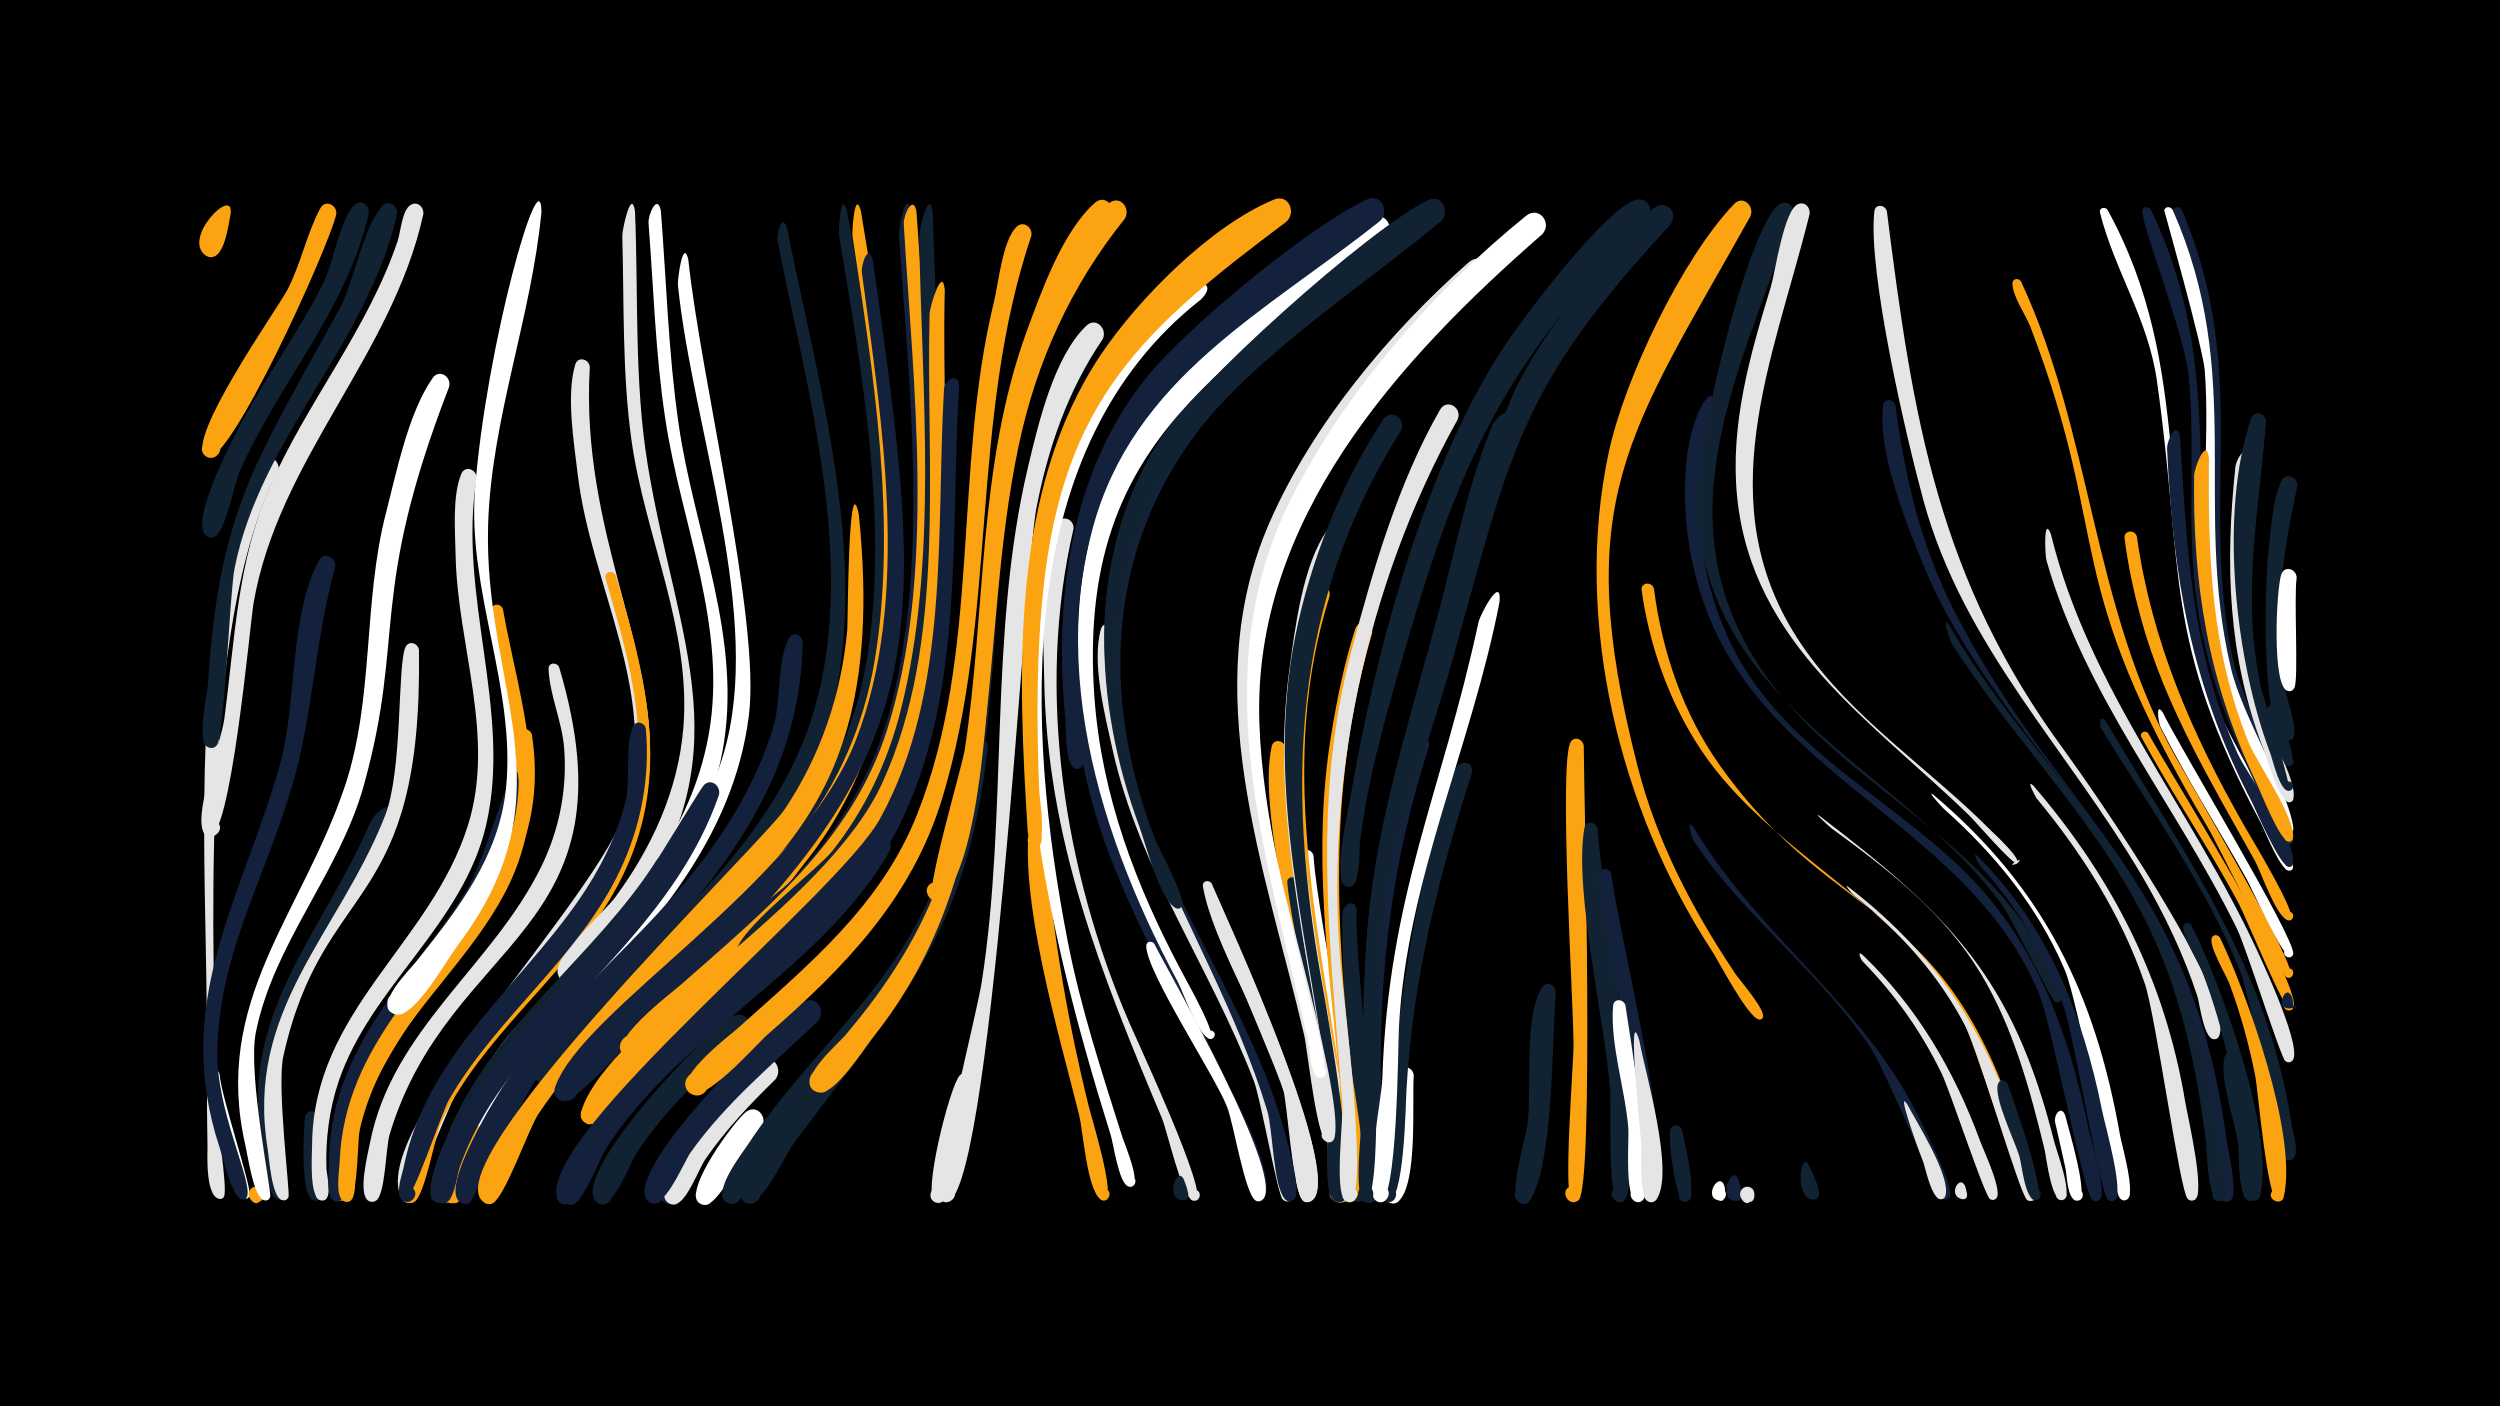 <svg width="1200" height="675" viewBox="-500 -500 1200 675" xmlns="http://www.w3.org/2000/svg"><path d="M-500-500h1200v675h-1200z" fill="#000"/><path d=""  fill="#e5e5e5" /><path d=""  fill="#14213d" /><path d=""  fill="#e5e5e5" /><path d=""  fill="#fca311" /><path d=""  fill="#14213d" /><path d=""  fill="#ffffff" /><path d=""  fill="#ffffff" /><path d=""  fill="#ffffff" /><path d=""  fill="#fca311" /><path d=""  fill="#fca311" /><path d=""  fill="#ffffff" /><path d=""  fill="#14213d" /><path d=""  fill="#14213d" /><path d=""  fill="#14213d" /><path d=""  fill="#e5e5e5" /><path d="M-394.6 15.7c0.8 10.7 15.5 54.2 14.4 58.1-1 3.5-6.3 0.7-4-2.1 2.7-3.2 6.2 3.2 2 3.7-4.2 0.5-5.8-9.9-6.8-12.6-5.6-14.9-10.2-30.6-11.8-46.5-0.4-4.1 5.3-4.5 6.2-0.6z"  fill="#ffffff" /><path d="M-389.3-397.4c-1 4.8-2.8 21.4-9.7 20.8-7.1-0.6-3.6-11.8 2.5-8.3 5.3 3 0.1 11-4.8 7.5-11.6-8.3 13.8-33.7 12-20z"  fill="#fca311" /><path d=""  fill="#e5e5e5" /><path d="M-373.8 72.5c1.7 8.9-11.6 2-4.9-1.8 7.7-4.4 4.6 12-1 5.1-3.1-3.9 2.1-8.7 5.4-4.6z"  fill="#fca311" /><path d="M-366.2-274.9c-39.9 76.7-30.6 235.2-30.2 304.8 0 5.6 5.9 41 3.9 44.5-1.9 3.3-6.1-1.9-2.4-3 3.1-1 3.6 4.5 0.3 4.1-6.9-1-5.8-21.8-5.8-25.1-0.5-27.1-0.1-34.9-0.4-67.8-0.6-68-6.2-158.1 13.2-228.1 14.1-50.9 22.1-31.5 21.4-29.4z"  fill="#e5e5e5" /><path d=""  fill="#14213d" /><path d="M-338.6-397.1c-3.5 15.6-51.5 121.5-62 116.4-5.6-2.7-0.8-11.2 4.4-8 5.2 3.3-0.4 11.3-5.3 7.5-9.7-7.7 34.4-70.3 39.3-79.4 6.6-12.5 9.4-27.3 16-39.5 2.4-4.4 8.2-1.4 7.6 3z"  fill="#fca311" /><path d="M-346.3 37.3c-0.8 6.6 3.4 34.7-0.4 38.2-3.5 3.2-7.4-3.6-2.9-5 4.5-1.4 5.2 6.4 0.5 5.8-7.2-0.9-5-34.1-4.6-39.6 0.4-4.9 7.2-4 7.4 0.6z"  fill="#112233" /><path d="M-339.1-228c-9.7 34.9-10.6 71.5-21 106.3-12.8 43.3-34.4 79.1-35.6 125.2-0.8 29 16.6 62.4 14.4 70.6-1.1 4-6.9-0.3-3.4-2.4 3.6-2.2 4.8 5 0.8 4.1-4.7-1-9.1-20.2-10.6-24.7-23.4-70.5 10.8-119.8 28.9-184.2 8.3-29.5 4.3-71 18.7-97.9 2.4-4.5 8.3-1.5 7.8 3z"  fill="#14213d" /><path d="M-332.6 47.4c-0.8 5.4 1.5 25.4-2.4 28.4-4 3.1-7.6-4.5-2.7-5.7 5-1.1 5 7.3 0.1 6.3-12.3-2.6 4.7-52.4 5-29z"  fill="#fca311" /><path d=""  fill="#112233" /><path d="M-323-397.6c-10.5 46.4-43.2 81.3-62 124-2.6 5.8-6.7 29.2-12.2 31.3-6 2.3-7.6-8.2-1.2-7.8 6.4 0.4 3.5 10.6-2.2 7.6-10.2-5.5 15-52.2 19.2-59.5 11.7-20.9 25.7-40.5 36.5-61.9 5-10 7.7-29.7 14.8-37.5 3.1-3.4 7.6-0.1 7.1 3.8z"  fill="#112233" /><path d="M-311.8-107.4c-15 43.6-52.1 76.3-57.3 123.7-1.1 9.8 8.9 53.8 4.9 58.5-2.7 3.1-6.8-2.3-3.1-4 4.4-2 4.8 6.4 0.3 4.8-4.7-1.6-6.1-19.2-7-23.5-12.2-65.4 28-102.2 51.9-157.7 2.3-5.3 13-12.1 10.3-1.8z"  fill="#112233" /><path d="M-309.4-397.3c-14.1 62.3-65.6 107.4-78 170.1-2.4 12.3-4.9 81.1-8.6 85-4.1 4.3-9.6-3.8-4.1-6.1 6.5-2.6 6.5 9.5 0 7-5.9-2.4-0.3-25.8 0-31.1 5.3-84.4 23.9-107.4 63-179.3 7.2-13.3 11.2-39 20.6-49.4 3.1-3.4 7.6-0.1 7.1 3.8z"  fill="#112233" /><path d="M-298.9-188.1c1.9 127.3-45.9 108.7-65.1 195.1-3.2 14.3 3.3 65.7 2.5 67.5-1.9 4.5-8-1.4-3.5-3.5 4.5-2 4.8 6.5 0.2 5-4.8-1.7-6-19.9-6.7-24.4-11-66.8 33.6-102.8 56.2-159.7 8.8-22 5.9-73.2 10-81.4 1.7-3.3 5.9-1.7 6.4 1.4z"  fill="#e5e5e5" /><path d="M-296.8-397.2c-14.9 67.9-69.7 117.8-81.5 186.8-1.8 10.7-11 115.2-21.6 111.8-6.3-2-0.8-11.5 4.1-7 4.9 4.4-4.1 10.8-6.7 4.7-4.2-10.1 8.6-42.4 10.2-54.2 5-37.8 6.2-75.2 21.6-110.7 17.8-41 47.2-75.9 61.6-118.6 1.4-4.3 2.1-14.5 6-17.1 3.3-2.3 6.7 0.9 6.3 4.3z"  fill="#e5e5e5" /><path d="M-284.4-314.4c-39.1 101.3-20.7 118.5-41 191.5-11.7 42-43.2 75.5-51.8 118.5-4 20 7.7 76.5 6.9 78.9-1.5 4.3-7.5-0.9-3.5-3 4.1-2.1 4.9 5.8 0.5 4.6-5-1.4-7.8-21.6-8.9-26.3-16-69.3 26.9-110.8 47.6-172 14.3-42.4 8.7-88.4 19.9-131.7 5.1-19.7 10.7-48 22.4-64.7 3.2-4.5 9.1-0.5 7.9 4.2z"  fill="#ffffff" /><path d="M-278.2 74.2c-4.2 10-12.9-5.6-3.6-4.9 10.6 0.7-3.3 15-4.4 4.4-0.6-5.9 7.3-8.5 8.6-2.1z"  fill="#fca311" /><path d="M-271.2-270.4c-9.3 55.9 17.1 111.6 4.6 166.2-11.1 48.2-55.4 77.5-70.9 123.4-4.5 13.5-6.3 27.7-5.8 41.9 0.1 2.7 3.7 16.8-3 15-3.4-0.9-2.6-6.1 0.9-6 4.1 0.2 3.5 6.7-0.5 6.1-5.9-0.9-4.3-22-4.3-26.5 0.4-64.6 56.9-96.5 74.8-153.5 13.4-42.6-5-86.3-5.9-129.4-0.2-11.5-1.7-28.5 2.7-39.3 1.8-4.4 7.5-2.2 7.4 2.1z"  fill="#e5e5e5" /><path d="M-263.9 31.5c-4.7 7.5-14.6 43.1-20.5 45.5-5.9 2.4-7.6-8.1-1.3-7.7 6.4 0.4 3.5 10.6-2.1 7.5-8.5-4.5 10.9-46 16-51.3 4.3-4.4 10 1 7.9 6z"  fill="#fca311" /><path d="M-258.6-207.6c8.4 46.5 24.8 89 1.9 134.3-19.8 39.1-58.1 66.5-70 110.1-1.9 6.8-1 35.7-5.4 39-4.2 3.1-7.7-4.8-2.6-5.9 5.1-1 5 7.6-0.1 6.4-6.2-1.5-2.6-23-2.1-27.7 6.3-59.4 59.4-90.2 79.3-142.9 17.1-45.2-11.6-96.4-6.5-113.5 0.9-3 4.7-2.3 5.5 0.2z"  fill="#fca311" /><path d="M-251-125.8c-0.5 58.4-48.4 89.5-72.2 137.7-7.3 14.7-11.3 30.7-12 47-0.1 3 3 19.8-4 17.7-4.1-1.3-1.7-7.7 2.3-6 4 1.7 0.9 7.8-2.9 5.7-3.9-2.2-2.3-13.1-2.3-16.8-0.3-56.1 38.2-87.8 65.8-131.8 10.5-16.7 23.9-73.2 25.3-53.5z"  fill="#14213d" /><path d="M-244.7-147.4c10.7 70.2-40.9 103.6-70.9 158.8-7.8 14.4-12.7 30.1-14.2 46.4-0.3 3.4 2.4 21.4-4.8 18.9-4.2-1.5-1.5-8 2.5-6 4 1.9 0.6 8.1-3.1 5.7-4.1-2.5-1.9-14.3-1.8-18.4 2.2-56.9 44.7-88 71.4-133.6 7.1-12.2 12.3-25.4 14.5-39.4 1.5-9.5-2.6-24.7 0.5-33.1 1.2-3.1 5.1-2.1 5.9 0.7z"  fill="#fca311" /><path d="M-240.1-398.3c-4.8 50.6-24 99.1-25.6 150-2.4 78.7 40.6 128.5-14.2 201.5-5.7 7.6-18.6 30.9-27.6 33.6-6.9 2-9.4-9-2.4-10.3 8.2-1.5 7.7 12.4-0.4 10.3-11.7-3.1 7.6-22 10.2-25.4 19.9-24.9 39.7-50.3 43-83.2 4.8-48.1-18.6-94.3-14.9-143.1 5.3-69.1 31.5-161.2 31.9-133.4z"  fill="#ffffff" /><path d="M-231.6-179.7c38.1 128.3-52.7 128.8-81.4 224.3-1.8 5.9-2 28.9-6.5 31.7-4.7 2.9-7.8-5.8-2.3-6.5 5.5-0.7 4.6 8.5-0.7 6.9-6.4-2.1-0.8-23.3 0.1-28.2 10.7-54.5 58.9-84.9 82.2-132.5 8.7-17.8 12.5-37.2 11-56.9-1-12.7-7-25.6-7.5-38-0.1-3.2 4-3.4 5.1-0.8z"  fill="#e5e5e5" /><path d=""  fill="#14213d" /><path d="M-216.9-323.8c-4.7 79.8 33.9 137.5 28.4 196.6-5.9 62.9-57.8 98.1-90.2 147.1-4.5 6.9-23.8 57.7-25.8 57.3-5.9-1.1-1.9-10.3 2.9-6.8 4.9 3.5-2.6 10.2-5.5 5-18.1-32.3 96-145.3 107.9-188.1 15.4-55.1-17.1-105.8-23.5-159.6-1.8-15.3-5.6-37.9-1.2-52.7 1.3-4.2 6.7-2.7 7 1.2z"  fill="#e5e5e5" /><path d="M-209.3 51.6c-3.1 4.8-11.3 28.8-18.2 25.6-5.5-2.5-1.1-11 4.1-7.9 5.2 3.1-0.1 11.1-5 7.4-13.6-10.2 29.3-48.4 19.1-25.1z"  fill="#14213d" /><path d="M-204.4-223.7c16.5 55.5 28.6 104.9-4.1 157.4-23.2 37.3-60.3 64.5-79.5 104.5-3.2 6.7-8.1 36.3-13.3 38.8-5.4 2.6-7.8-7.1-1.8-7.2 6-0.1 4.1 9.7-1.4 7.2-6.8-3 2.2-26.6 3.8-31.6 18.8-56.9 75-89.1 98-143.6 18-42.7 5.4-81.9-6.6-124.1-0.9-3.3 3.6-4.4 4.9-1.4z"  fill="#fca311" /><path d="M-195.2-398.6c1.7 40.7-0.5 82 6.2 122.3 14.2 85.8 47.7 139.7-11.6 219.2-4.5 6.1-19 29.6-27.1 28.5-8.8-1.2-3.6-15 3.8-10.2 8.7 5.6-6 16.1-8.4 6-2-8.3 22.5-29.5 27.6-36.5 17.6-23.9 30.2-51.3 32.7-81.2 3.9-47.5-18.4-92-24.9-138.2-4.5-32.5-3.5-65.3-4.4-98-0.1-2.8 4.3-23.5 6.1-11.9z"  fill="#e5e5e5" /><path d="M-190-150.2c2.1 23.3-2.3 46.6-12.3 67.8-19.9 42.2-59.1 70.2-82.2 110.3-3.8 6.6-18 50.8-21.8 48.5-4.5-2.5-0.1-9.4 4.1-6.3 4.2 3-0.9 9.3-4.8 5.9-3.4-3.1-0.1-11.8 0.7-15.5 10.7-53.7 54.6-85.8 84.2-128.6 9.9-14.3 18-30.1 22.3-47.1 2.6-10.4-0.4-27.2 3.7-36.1 1.5-3.2 5.6-1.9 6.1 1.1z"  fill="#14213d" /><path d="M-182.8-398.9c2.7 34 3.6 68.4 8.5 102.2 7.5 52.5 31.1 103.4 21.1 157.3-10.6 57.3-51.8 96.2-88.8 137.8-4 4.5-16 25.5-23.1 19.6-4.7-3.9 0.3-11.5 5.7-8.7 5.4 2.8 2.2 11.3-3.7 9.8-13-3.4 17.2-33 20.9-37.2 35-38.4 72.9-76 82.4-129.4 9.2-51.8-13.4-101.2-20.9-151.7-4.7-31-5.6-62.5-8-93.7-0.3-4 4.2-14.4 5.9-6z"  fill="#ffffff" /><path d="M-175.3-83.4c-24.6 42.3-65.2 71.7-91.3 112.7-4.1 6.5-20.7 50.2-24.9 47.4-3.9-2.6-0.7-8.7 3.6-7.1 5.1 1.9 1.6 9.7-3.3 7.3-6.9-3.5 3.9-27.1 6-32.2 20.9-52.2 70.4-84.9 100.1-131.4 3.8-6 13.3-4.4 9.8 3.3z"  fill="#112233" /><path d="M-169.6-375.3c6.1 57.7 34.7 173.2 29.1 218.4-7.4 60-47.6 103.4-87.3 145.5-6.4 6.8-38.9 54-44.7 52.6-8.8-2 0.1-14.9 5.1-7.4 5.8 8.8-13.3 9.7-8.3 0.4 33.8-63.3 101.7-100.9 123-172.3 19.5-65.5-14.8-156.2-21.9-225-0.3-2.6 2.5-23.2 5-12.2z"  fill="#ffffff" /><path d="M-161.6 53.9c-3.3 4.5-12.2 27.2-19.1 23.5-5.6-2.9-0.5-11.5 4.7-8 5.2 3.5-0.8 11.5-5.6 7.4-13-11 31.4-45.6 20-22.9z"  fill="#112233" /><path d="M-154.9-118.4c-19.9 57.2-68.6 91.7-103.1 138.9-9 12.3-16.5 25.8-21.5 40.2-1.2 3.4-2.9 21-10.1 16.2-5.3-3.5 2.3-10.8 5.7-5.4 2.8 4.6-4.7 8.7-7 3.8-12.6-26.9 65.2-107.9 81.6-126.3 12.3-13.8 45.1-70.4 47.3-72.3 3.7-3.3 8.1 0.8 7.1 4.9z"  fill="#14213d" /><path d=""  fill="#112233" /><path d="M-141.6-2.6c-19.5 16.9-38.8 34.6-53 56.3-2.9 4.4-12.1 30-19.1 23.2-3.8-3.7 1.1-9.9 5.5-7.1 5.2 3.3-0.4 11.2-5.2 7.4-15-11.8 53.2-83.2 65.2-89.4 6.4-3.3 10.9 4.9 6.6 9.6z"  fill="#112233" /><path d="M-134.4 41.4c-5.3 6.3-19.6 35.7-26.5 36.8-7.3 1.2-6.6-11.1 0.6-9 7.1 2 1.3 12.8-4.3 8-7.2-6.1 17-39.1 22.7-43.5 5.3-4 10.6 2.7 7.5 7.7z"  fill="#ffffff" /><path d="M-127.8 18.1c-12.2 11.9-24 24.3-33.6 38.3-3.3 4.8-8.9 20.7-14.5 21.6-7.3 1.2-6.6-11 0.4-9 7.1 2 1.4 12.8-4.2 8-10.6-9 35.9-62.4 44.9-67.9 6-3.6 10.8 4.1 7 9z"  fill="#e5e5e5" /><path d="M-122.2-390.5c15 76.2 42.7 166.6 18.3 243.2-18.8 59-67 99.6-109 142.2-4.8 4.8-22.2 30.3-29.1 24-4.7-4.2 0.8-11.8 6.2-8.6 5.4 3.1 1.7 11.7-4.2 9.8-13-4 19.5-33.6 23.7-38 41.6-42.1 89.9-82.5 107.2-141.6 20.7-71.1-3.8-154.1-17.6-224.6-0.7-3.3 2-14.2 4.5-6.4z"  fill="#112233" /><path d="M-114.7-191.8c-1.7 91.1-71.3 141.3-124.5 205-8.7 10.5-33.7 62.6-35.1 63.7-5.1 4.1-9.9-5.7-3.6-7.2 7.4-1.8 5.6 11.4-1 7.5-10.9-6.2 17.8-52.2 22.6-59.2 27-38.9 65.8-67.9 94.2-105.8 14.5-19.4 26.6-40.7 33.5-63.9 3.5-11.6 1.6-32.3 7.4-42.1 2-3.4 6.3-1.4 6.5 2z"  fill="#14213d" /><path d="M-107.4-9.8c-21.2 20.2-44.2 39.1-61.2 63.1-3.2 4.5-13.5 30.2-20.4 23.1-3.7-3.9 1.4-10 5.9-7.1 5.2 3.5-0.7 11.4-5.6 7.4-15.2-12.7 63.3-89.5 74.5-95.8 6.2-3.5 10.8 4.5 6.8 9.3z"  fill="#14213d" /><path d="M-93.5-399c17.6 99.5 45.1 224.2-22.6 310.9-5 6.4-22.1 32.3-31 30.6-10.4-2-0.5-17.6 5.7-8.9 6.2 8.6-11.7 13.1-10.2 2.5 1.5-10.9 25.8-29 32.8-38.2 18.8-24.8 30.6-53.4 35.3-84.1 9.9-65.1-2.9-136-13.7-200.3-0.4-2.2 0.6-22.8 3.7-12.5z"  fill="#112233" /><path d="M-86.8-398.9c16.4 100.3 42 227.8-27.5 313.9-5 6.2-21.9 30.9-30.5 29.2-10.5-2.1-0.4-17.7 5.8-8.9 6.2 8.7-11.9 13.1-10.4 2.5 1.5-10.4 25.5-28 32.5-36.9 19.2-24.5 31.5-52.8 36.7-83.5 11.1-65.9-0.6-138.4-10.6-203.9-0.3-2.3 1-22.9 4-12.4z"  fill="#fca311" /><path d="M-87.8-253.3c18.1 174.9-77 175.4-153.7 287.9-4.8 7.1-16.4 41.2-22.4 43.1-6.4 2.1-7.4-9-0.8-8.2 6.7 0.8 3 11.3-2.7 7.8-27.6-17.1 133.3-172.6 144.1-188.9 17.3-25.9 27.2-55.3 30-86.2 0.3-3.4 0.4-79.3 5.5-55.5z"  fill="#fca311" /><path d="M-81.1-375.4c25.5 180 33.2 235.8-100.2 358-7 6.4-42.3 48.7-49.2 45.8-9.2-3.8 2.9-16.2 6.9-7.1 4.1 9.1-13.2 9.8-9.9 0.4 13.2-37.5 116.9-96.6 144.1-165.9 27-69 12.5-153.6 3.1-225-0.5-3.6 3.1-14.3 5.2-6.2z"  fill="#14213d" /><path d="M-73-91.3c-28.9 49.5-81.2 77.6-118.5 119.6-9.4 10.6-17.9 22.1-24.5 34.7-1.8 3.4-6.2 20.2-12.9 14-4.4-4.1 2.5-10.8 6.4-6.2 4.6 5.4-5.7 11-7.6 4.2-7-24.4 70.5-93.4 87.8-108.1 23.9-20.3 40-43.6 61.5-64.5 4.4-4.3 10.1 1.3 7.8 6.3z"  fill="#14213d" /><path d="M-62.9-399c8.9 112 29.5 250.9-57.3 337.9-6.5 6.5-28 33.1-37.3 30.7-10.6-2.8 0.7-18.2 6.5-8.9 5.8 9.3-13 12.7-10.8 2 2.5-12.2 32.9-31 41.9-40.4 23.1-24.1 39.9-52.3 48-84.9 17.7-70.8 8.3-152.2 3.4-224.3-0.2-2.6 3.3-23.4 5.6-12.1z"  fill="#14213d" /><path d="M-60.1-398.5c5.5 83.7 19.9 203.4-16.9 280.7-21.8 45.8-63 76.2-99.7 109.4-4.5 4.1-17.7 22.1-24.3 14.6-4.4-5 2.2-12.3 7.6-8.4 5.4 3.9 0.5 12.5-5.6 9.9-12.9-5.6 21.8-31.4 26-35.2 40.1-35.4 81.8-69 98.7-121.8 23.9-74.8 12.6-166 8.1-243.3-0.2-4.1 4.5-14.4 6.1-5.9z"  fill="#fca311" /><path d="M-52.3-398.5c2.7 104.8 20.7 251.9-56.8 333.6-5.7 6-24.5 29.7-33 27.5-10.6-2.8 0.7-18.2 6.5-8.8 5 8-9.7 13.2-10.9 3.8-1.2-9.9 38.6-39.9 45.9-49 15.8-19.9 26.7-42.9 32.9-67.5 18.3-72 10.1-154.2 8.9-227.8 0-2.9 4.8-23.6 6.5-11.8z"  fill="#112233" /><path d="M-46.5-360.9c-2 79.6 10.1 173.2-24.6 247.4-21.1 45.1-61.2 74.6-97.6 106.7-7.1 6.3-42.7 48.9-49.1 46.4-9.1-3.5 2.3-16 6.6-7.2 4.2 8.8-12.7 10-9.7 0.7 13.1-41.2 117-97.3 144.4-157.3 31.2-68.2 20.8-152.3 22.7-225.2 0.1-3.2 6.1-23.6 7.3-11.5z"  fill="#fca311" /><path d="M-39.6-314.8c-4.6 72.4 3.8 154.1-33.3 219.6-27.7 48.8-77.8 77.1-115.5 117-6.3 6.6-38.9 57.2-41.8 56-6.5-2.9 0.5-12.3 5.2-7 4.7 5.3-5.7 11-7.6 4.2-8.9-30.7 135-145.6 155-182 33.9-61.6 26.8-138.1 30.7-205.9 0.3-5.2 6.9-8.5 7.3-1.9z"  fill="#14213d" /><path d="M-32.4 20c-1.8 7.4-11.4 58.9-18.1 57.3-5.2-1.3-2.7-9.4 2.3-7.6 5 1.8 1.7 9.6-3.1 7.3-6-3 7.1-55.4 11.9-60.7 3-3.4 7.6-0.2 7 3.7z"  fill="#e5e5e5" /><path d="M-25.8-141.5c-10.5 91.2-41.2 120.4-93.2 190.3-3.8 5.1-16.2 32.3-23 28.6-6.5-3.5 1.5-12.9 6-6.9 4.4 5.9-6.8 11-8.3 3.8-3-14.2 65.9-91.4 76.5-108.6 14-22.7 23.1-47.7 28.8-73.7 1.4-6.6 1.9-34.3 7.7-37.3 2.9-1.5 5.5 1 5.5 3.8z"  fill="#112233" /><path d=""  fill="#14213d" /><path d="M-12-285.3c-14.6 72-6 148.5-32.8 218-19.9 51.8-63.1 83.5-92.1 129-2.6 4.1-7.1 19.4-14.1 15.6-4.8-2.6-1.7-10.1 3.5-8.6 6.1 1.8 2.8 11.2-3.1 8.8-8.9-3.7 6.6-23.7 9.6-28.1 28.2-43.1 69.5-74.1 89-123.1 25.8-64.9 19.4-137 30.7-204.8 0.8-5 10-18.1 9.3-6.8z"  fill="#112233" /><path d="M-5-386.7c-29.7 88.1-16 182.3-42.8 270.1-14.7 48.1-46.8 80.9-83.8 113.2-5.7 5-31.3 34.7-38 27.4-4.5-4.8 2-12.2 7.4-8.5 5.4 3.8 0.7 12.4-5.4 9.9-12.7-5.3 17.6-28.2 21.7-31.8 34.2-30.7 68.9-59 86.2-102.9 30.6-77.2 17.2-165.7 36.8-245.8 2.2-9 4.1-29.4 10.8-36 3.4-3.3 8 0.4 7.1 4.4z"  fill="#fca311" /><path d="M0.9-107.2c2.9 46.6 10.4 92.2 21.5 137.5 1.3 5.4 13.6 44.9 7.9 45.9-4.3 0.7-4-6.5 0.3-5.4 4.2 1.1 0.9 7.6-2.5 4.8-6.5-5.5-8.1-32.2-10.2-40.7-9.1-37-29.8-105.5-23.3-142.5 0.7-3.9 5.7-3.1 6.3 0.4z"  fill="#fca311" /><path d=""  fill="#e5e5e5" /><path d="M15.3-246.2c-18.2 77.9-4.5 164.8 26.9 237.4 3.5 8.2 38.8 83.6 31.7 85.1-4.1 0.9-4.1-6.1 0-5.2 3.5 0.8 2 6.3-1.4 5.1-5.3-1.8-12.2-33.4-14.8-39.5-29.4-70-55.2-133.7-56.5-211.1-0.3-21-3-54.8 6.5-74.4 2.2-4.5 8-1.8 7.6 2.6z"  fill="#e5e5e5" /><path d="M21.7-197.9c-4.6 82.3 32.8 144.8 66.8 216.2 4.7 9.9 24.2 45.4 18.4 56.4-2.2 4.1-8.1-0.8-4.4-3.7 3.7-2.8 7 4.2 2.5 5.2-2.4 0.5-17.7-50.2-20.7-56.7-24.3-53.1-55.6-100.2-65.6-159-2.9-16.9-8.7-42.7-3.9-59.5 1.2-4.2 6.6-2.7 6.9 1.1z"  fill="#14213d" /><path d="M29.3-337.2c-16.7 24.4-26.4 52.7-31.9 81.5-5.5 29-21.8 337.6-43.7 332.7-6-1.4-1.7-10.6 3.2-6.9 4.9 3.8-3 10.4-5.8 4.9-3.2-6 17.9-89.1 20.1-103.4 12.8-82 3.1-167.3 22.4-248.1 4.8-20 12.3-52.4 27.9-67.2 4.5-4.3 10.2 1.5 7.8 6.5z"  fill="#e5e5e5" /><path d="M35.3-196.9c-4 77.6 38 138 67.5 206.1 3 6.8 26.4 63.4 16.3 67.2-4.7 1.8-5.9-6.4-0.9-6.1 5.8 0.4 1.5 9.6-2.6 5.3-2.4-2.6-10.4-47.8-13.7-56.6-20.6-54.1-55.1-101.6-67.8-158.9-3.6-16.3-10.2-41.6-5.7-58 1.1-4.1 6.5-2.8 6.9 1z"  fill="#e5e5e5" /><path d="M39.9-395c-25.7 31.9-42.3 68.4-50.8 108.3-20.8 97.8-3.3 200.7-69.6 284-4.8 6-18.4 28-26.3 27.1-7.4-0.9-5.4-12.6 2-10.8 7.3 1.7 4 13.1-3.1 10.5-11.9-4.2 10.3-23.2 13.4-26.9 20.2-23.7 36.9-49.4 47-79.1 26.7-79 12.5-165.5 38.7-244.8 7.7-23.4 21.1-60 41.2-75.8 5.2-4.1 10.5 2.5 7.5 7.5z"  fill="#fca311" /><path d=""  fill="#e5e5e5" /><path d="M54.1-46.9c5.7 11.7 66.1 116.2 51.2 123.2-4.2 2-5.9-5.6-1.3-5.6 4.7 0 3 7.6-1.2 5.6-5.1-2.3-10.9-37.9-13.7-44.9-6.4-15.8-39.1-65.2-38.9-77.4 0-2.3 2.8-2.5 3.9-0.9z"  fill="#ffffff" /><path d=""  fill="#ffffff" /><path d="M68.3 66.3c0.6 1.8 4.6 10.4-0.8 9.8-3.5-0.4-2.7-5.9 0.9-5.2 3 0.6 2.5 5.2-0.6 5.2-8.9 0-2.8-17.3 0.5-9.8z"  fill="#112233" /><path d="M76.5-356.3c-90.8 71.1-84 205.5-64 308.1 6.2 32 16.4 62.9 26.2 93.9 0.9 3 10.3 24.6 3.5 23.9-3.5-0.4-2.6-5.9 0.8-5.1 3.5 0.8 2 6.2-1.4 5-4.6-1.5-7.1-20.4-8.5-24.8-31.9-102-59.7-222.7-23-327.7 10.5-30.1 28.4-56.3 52.4-77.2 6.6-5.8 24-6.4 14 3.9z"  fill="#ffffff" /><path d="M81.6-75.9c5.9 13.9 67.3 146.3 46.9 152.8-5 1.6-5.8-7.1-0.6-6.5 5.2 0.7 2.3 8.9-2.1 6.1-5.5-3.4-7.7-47-10.2-55.5-8.5-29.3-33.8-69.1-38.2-95.6-0.4-2.7 3-3.3 4.2-1.3z"  fill="#e5e5e5" /><path d="M88.4-59.9c5.5 12.4 59 130.6 40.1 136.7-5 1.6-5.8-7.1-0.6-6.5 5.2 0.6 2.3 8.9-2.2 6.1-5.3-3.3-6.3-40.7-8.3-48.5-4.1-15.8-33.7-79.4-33.2-87 0.2-2.4 3.1-2.5 4.2-0.8z"  fill="#e5e5e5" /><path d="M33.3-395.7c-42.6 58.7-51.5 126.7-56.9 197.1-2.2 28.4-4.7 107.6-23.6 129.5-4.7 5.5-11.9-4.2-5.3-7.2 7.7-3.5 8.4 11.2 0.4 8.5-4.8-1.6 13.7-63.1 15.2-72.5 10.2-66.9 6.2-136.1 29.7-200.6 6.9-18.8 17.3-48.2 32.8-61.8 4.8-4.2 10.4 1.9 7.7 7z"  fill="#fca311" /><path d=""  fill="#112233" /><path d="M110.6-329.4c-72.7 58.9-89.4 143.1-57.1 229.8 18.7 50.2 51.2 94.9 64.3 147.3 1 4.2 8.6 28.7 1.5 28.9-5 0.2-3.5-8 1.1-6.1 4.6 2-0.2 8.8-3.6 5.1-5.8-6.4-5.7-33.4-8.6-42.7-28.4-92.8-98.2-168.8-72.5-272.4 7.5-30 23.2-56.7 44.8-78.7 25.6-26.1 41-22.6 30.1-11.2z"  fill="#14213d" /><path d="M117-141.1c0.4 42.9 37.4 191.9 28.2 215.8-2 5.3-9.9 0.1-5.8-3.9 4.8-4.6 9.1 6.1 2.5 6.1-4.2 0-6.4-55.6-7.6-63.3-6.3-37.6-31.5-121-23.9-155.3 0.9-4 6.1-3 6.6 0.6z"  fill="#fca311" /><path d="M123.4-76.5c2.4 15.5 35 149.7 19.4 153.3-5.5 1.3-5.6-8.1 0-7 5.5 1.2 1.7 9.7-2.9 6.4-5-3.8-1.9-36.7-2.8-44.1-1.6-13.4-20.8-107.1-19.1-109.7 1.5-2.4 4.7-1.3 5.4 1.1z"  fill="#112233" /><path d="M130.5-89.2c2 33.2 27.2 139.8 17.5 163.7-2.1 5.3-10-0.1-5.8-4 4.9-4.6 9.1 6.3 2.4 6.3-5.6 0-4.1-43.6-4.8-50.3-3.6-32.4-20.9-85.5-15.7-116 0.7-3.9 5.7-3.1 6.4 0.3z"  fill="#ffffff" /><path d="M138.2-213.8c-24.7 78.2-6 155.1 5.5 233.6 1.5 10.5 10.2 46.9 2.6 55.7-3.7 4.3-9.4-3.2-4.2-5.6 5.2-2.4 7.2 6.8 1.5 6.9-4.5 0-5.4-53.3-6.5-60.8-8.6-59.4-22.9-117.8-17.3-178.3 1.5-16.1 2.3-40.6 10.6-54.9 2.6-4.5 8.6-1.2 7.8 3.4z"  fill="#fca311" /><path d="M145.1-241.3c-34.7 81.9-18.7 163.9-4.2 248.2 2.2 12.6 14.2 58.1 4.9 69.1-3.7 4.3-9.4-3.2-4.2-5.5 5.2-2.4 7.2 6.8 1.5 6.8-4.5 0-5.5-53.3-6.6-60.8-9.6-64.9-26.7-129-17.6-195.1 2.7-19.8 6.4-50.5 18.3-67.1 3.3-4.5 9.2-0.4 7.9 4.4z"  fill="#e5e5e5" /><path d="M151.2-62.9c-1.1 29.2 12.9 116.8 3.6 137.6-2.4 5.4-10.3-0.5-5.8-4.3 5.2-4.5 9.2 6.8 2.2 6.5-3-0.1-7.2-123.9-7-137.7 0.1-5.1 6.4-8.6 7-2.1z"  fill="#112233" /><path d="M158.6-195.9c-20.8 71.2-17.8 137.8-9.7 210.6 1.3 11.4 9.9 51.7 1.5 61.2-3.9 4.3-9.5-3.5-4.2-5.8 5.3-2.3 7.2 7.2 1.4 7-5-0.1-3.7-51-4.5-58.4-5.5-55.7-13.3-109.7-4.2-165.6 2.8-17.2 6.3-34.7 11.6-51.2 1.7-5.3 9-3 8.1 2.3z"  fill="#fca311" /><path d="M165.1-385.2c-82.3 64.9-148.2 100.8-139.8 219.6 3.4 47.6 20.1 91.2 42.4 132.9 1.8 3.4 18.2 32.5 12.9 31.4-2.7-0.6-1.5-4.8 1.2-3.9 2.6 0.9 0.9 4.9-1.6 3.7-5.7-2.7-12-21.8-15-27.5-40.4-75.1-67.8-167.8-29.1-249.7 17.2-36.3 87.4-101 122.8-116.8 6.8-3 10.9 5.7 6.2 10.3z"  fill="#ffffff" /><path d="M172.5-293.4c-52.6 83.6-55.1 170.2-38 264.9 1.7 9.5 19.4 106.8 8.3 105.6-5.7-0.6-2.7-9.6 2.2-6.6 4.9 2.9-1.6 9.8-4.8 5-5.2-7.7-0.8-36.3-2-46.5-8.7-75-31.7-147.9-16.4-224 7.3-36 21.9-72.8 42.1-103.6 3.6-5.6 11.2-0.5 8.6 5.2z"  fill="#112233" /><path d="M178.6 16.3c-0.9 12.1 2.1 51.8-7.3 60.3-4.7 4.2-9.8-4.8-3.8-6.7 6-1.9 6.9 8.5 0.6 7.7-7.6-1-0.9-19.1-0.2-23.6 1.1-8.3-1.2-35 4.6-40.6 2.5-2.5 6-0.2 6.1 2.9z"  fill="#ffffff" /><path d="M185.9-141.7c-17.6 54.7-23.9 105.6-23.1 162.9 0.1 6.1 2.4 57.8-6.4 56.1-4.3-0.8-3.8-7.4 0.6-7.5 5.2-0.2 5 8-0.2 7.6-7.1-0.5-0.9-32.4-0.8-38 1.1-47.5-2.2-93.8 9.1-140.5 3.2-13.4 5.8-32.4 13-44.2 2.8-4.5 8.7-1 7.8 3.6z"  fill="#14213d" /><path d="M117.5-393.6c-68.6 51.3-106.9 85.6-116.6 175.6-3.5 32.3-3.3 64.9-2.1 97.2 0.1 3.6 4.5 29.1-3 26.6-8-2.6 5.5-10.9 4.2-2.5-1.2 7.5-6.4-0.9-6.7-4.2-4.7-75.1-8.7-163.6 35.2-229 18.1-26.9 52.7-61.8 83-74.3 6.9-2.9 10.9 6 6 10.6z"  fill="#fca311" /><path d="M199.7-298.7c-44.2 79.3-64.6 176.2-55.8 266.2 1 10.2 13.8 110.7 3.5 109.4-5.8-0.8-2.5-9.8 2.4-6.7 4.2 2.7-0.4 9-4.2 5.9-5.2-4.2-0.7-38.5-1.3-46.3-5.5-75.4-15.2-143.7 4.6-218.2 10.3-38.7 22.3-80 42.3-114.9 3.2-5.6 10.8-1.1 8.5 4.6z"  fill="#e5e5e5" /><path d="M206.4-128.7c-16.2 50.9-28.2 98.3-31.3 151.9-0.4 6.2-0.9 55.8-9.6 53.8-4.4-1-3.6-7.8 0.9-7.8 5.3 0.1 4.8 8.5-0.5 7.8-7.3-0.9 0.6-33.6 1.1-39.5 4.6-58.8 12.1-110.4 30.4-166.6 1.9-5.9 10.4-6.9 9 0.4z"  fill="#112233" /><path d="M213.1-365.8c-65.1 61.2-121.4 133.4-111.4 227.4 4 37.5 44 161.3 38.9 184.3-1.2 5.6-9.6 0-4.8-3.3 4.8-3.2 6.9 6.6 1.3 5.7-5-0.8-9.5-44.7-11.1-51.4-18.7-80.4-51.9-165.8-16.5-246.4 20.5-46.7 57.5-91.2 95.6-124.7 5.8-5 12.6 2.7 8 8.4z"  fill="#e5e5e5" /><path d="M219.8-211.2c-13.3 69.1-44.4 133.1-48.3 204-0.5 8.8-0.6 86.1-9.5 84.2-5.2-1.1-3-9.1 2-7.5 5.9 1.9 0.6 10.7-3.9 6.5-5.6-5.2 3.1-48.8 3.4-57.9 2.9-88.8 28.4-136.9 46.2-219.5 0.8-3.6 11.1-23.2 10.1-9.8z"  fill="#ffffff" /><path d="M227-297.1c-23.3 50.4-66.7 215.7-67.4 270.6-0.1 10.3 4.5 104.9-4.7 103.3-4.3-0.8-3.9-7.3 0.5-7.5 5.1-0.2 5 7.9-0.1 7.6-6.4-0.4-1.2-39.6-1.2-46-0.8-108.4 6.3-127.7 34.7-230.7 8.8-32 14.9-65.1 27.5-96 2.6-6.2 13.7-11.4 10.7-1.3z"  fill="#112233" /><path d="M191.8-393.9c-63.8 52.9-144.7 96.2-154 187.2-3.8 36.6 2.9 73.6 15.8 107.9 2 5.3 16 29.7 13.6 33.8-2 3.4-6.1-2-2.4-3 3.7-1.1 3.1 5.6-0.4 3.9-7.7-3.9-14.6-31.3-17.6-39.4-21.8-58.8-25.6-128 8.4-183.1 17.3-28.1 102.5-104 130.2-117.3 6.6-3.2 10.9 5.3 6.4 10z"  fill="#112233" /><path d="M240.3-387.6c-69 60.2-139.2 137.2-135.8 234.7 1.6 46 14.3 90.8 25 135.3 1 4.2 10.8 36.2 3.8 34.9-3.8-0.7-2.4-6.6 1.3-5.5 3.2 1 2.3 5.8-1 5.5-4.7-0.4-4.7-12.8-5.4-15.9-18.9-87.3-51.6-177-8.2-262.5 25.9-51.2 68.1-99.4 112.5-135.3 6.1-4.9 12.8 3.3 7.8 8.8z"  fill="#ffffff" /><path d="M246.8-23.7c-1.9 22.9-1 81.2-12.2 99.6-4 6.5-11.9-4.1-4.6-6.1 6.3-1.7 6.7 9.1 0.4 7.9-7.6-1.3 1.9-31.1 2.7-36.9 2.3-16.7-1.8-53 7-66.8 2.2-3.4 6.6-1.2 6.7 2.3z"  fill="#112233" /><path d="M162.5-394c-54.9 43.8-118.5 74.9-138.1 147.9-8 30-9.3 61.7-6.7 92.6 0.2 2.7 5.4 26.8-2.2 22-3.4-2.1 0.2-7.3 3.4-4.8 3.2 2.5-1 7.3-3.9 4.5-3.9-3.8-3.2-18.4-3.7-23.8-5.5-57 2.5-118.7 39.9-164.3 19.5-23.8 78.2-72.2 105-84.4 6.7-3 10.9 5.6 6.3 10.3z"  fill="#14213d" /><path d="M260.2-142c0.2 26.4 5 210.6-2.4 217.9-4.3 4.3-9.7-4.3-4-6.4 5.7-2.1 7 8 1 7.5-4.9-0.4 0.6-66.8 0.5-75.7-0.1-21.3-7.1-133.9-1.5-144.9 1.7-3.3 6-1.7 6.4 1.6z"  fill="#fca311" /><path d="M266.8-102.2c2.4 34.6 23.6 151.6 13.7 177-2.4 6.2-10.8-1.7-4.8-4.5 5.1-2.4 7.2 6.7 1.5 6.8-5.7 0-3.8-46.1-4.3-53.1-2.4-33.5-17.6-96.5-12.4-126.5 0.7-3.9 5.7-3.1 6.3 0.3z"  fill="#112233" /><path d="M273.4-80.4c4.2 31.4 29.6 130.5 22 155-1.6 5.1-9.2 0.7-5.7-3.3 4.2-4.6 9 5.1 2.8 5.6-5.2 0.4-7-48.2-8-55.1-4.9-33.9-13.1-67.3-17-101.4-0.5-4 5-4.5 5.9-0.8z"  fill="#14213d" /><path d="M280.2-17.4c2 13 13.9 86.1 8.6 93.1-3.3 4.3-9.1-2.6-4.3-5.1 4.8-2.5 7.2 6.2 1.7 6.4-6.7 0.3-4.2-30.1-4.6-35.3-1.4-18.5-8.9-40.7-7.3-59 0.3-3.6 5-3.3 5.9-0.1z"  fill="#ffffff" /><path d="M286.9-0.5c2.6 14.7 17.2 63.6 8.2 76.2-3.1 4.3-9-2.3-4.3-4.9 4.6-2.6 7.2 5.8 1.9 6.2-6.8 0.5-4.5-23.9-4.9-28.4-0.2-2.7-7.2-70-0.9-49.1z"  fill="#e5e5e5" /><path d="M293.9-217.4c3.9 30.2 14 60 31.7 84.9 57.3 80.5 109.5 60.8 145.6 182.9 1.2 3.9 9.4 23.1 5.2 25.6-3.6 2.1-5.8-4.5-1.6-4.9 4.9-0.5 2.5 7.7-1.3 4.7-4-3.1-25.7-77.5-33.6-91.1-31.2-54.1-94-76.6-126.4-129.4-13.3-21.6-22-46.7-25.5-71.9-0.6-3.9 4.9-4.5 5.9-0.8z"  fill="#fca311" /><path d="M301.8-392.2c-73.3 79-76.6 109.1-104.7 209.4-9.7 34.5-22.8 68.1-29.6 103.4-5.5 28.6-6.1 57.6-5.5 86.6 0.1 3.5 3.7 25-4.3 22-3.7-1.4-2.2-7.1 1.8-6.5 4.5 0.7 3.1 7.8-1.4 6.6-6.1-1.6-3.1-33-3.1-38.9-0.3-24.1 0.8-48.2 4.9-71.9 7.1-40.6 51.1-199.6 68.7-234.1 14.6-28.5 35.3-52.6 57.1-75.8 3.3-3.5 9.4-13.5 15.3-9.1 2.9 2.1 2.7 5.7 0.8 8.3z"  fill="#112233" /><path d="M307.4 42.5c0.9 5 8.4 34 1.6 34.4-4.2 0.2-4.2-6.5 0-6.3 4.2 0.3 3.5 6.9-0.7 6.2-4-0.7-7.9-30.4-6.5-34.7 1-3 4.8-2.3 5.6 0.4z"  fill="#112233" /><path d="M312.9-103c31 52.5 83.4 86 109.7 142.5 2.2 4.6 17 32.8 12.7 35.9-3.1 2.2-5.6-3.6-1.9-4.4 4.4-0.8 2.9 6.8-0.8 4.4-3-1.9-27.9-62.3-34.7-72.4-24.3-36.6-60.8-62.9-85-99.4-0.9-1.3-3.8-11.3 0-6.6z"  fill="#14213d" /><path d="M322.2-304c-11.1 39.3-8.3 81.6 11.2 117.9 24.2 45 70.5 67.4 106.4 101.3 36.7 34.7 52.8 78.5 62.8 127 1 4.9 9.4 31.6 4.8 34-4.7 2.4-5.5-6.7-0.5-5.2 4.3 1.3 0.7 7.8-2.7 4.8-4.2-3.7-19.5-84.4-25.5-98.9-32.4-78.1-123.9-101.6-157-177.6-10.6-24.4-14.7-51.5-12.2-78 2.3-24.6 14.7-40.5 12.7-25.3z"  fill="#14213d" /><path d="M327.8 69.5c0.4 2 1 9.1-3.7 6.3-2.9-1.7-0.9-6.3 2.4-5.2 3.2 1 2.2 6-1.2 5.6-8.2-0.8 0-14.8 2.5-6.7z"  fill="#ffffff" /><path d="M334.5 66.4c0.4 2 3.8 10.9-1.8 10-3.8-0.7-2.4-6.5 1.3-5.5 3.1 0.9 2.3 5.7-0.9 5.5-9.4-0.6-1.4-18.4 1.4-10z"  fill="#14213d" /><path d="M342.1 72.9c0.6 9.1-11.8 0.6-4.6-2.4 8.2-3.4 3 12.5-1.6 4.9-2.6-4.3 3.2-8.3 5.9-3.8z"  fill="#e5e5e5" /><path d="M290.7-394.4c-77.3 76.1-95.3 130.8-123.9 232.9-6 21.5-11.2 43.2-14 65.4-0.5 3.7 0.7 25.1-7 21.4-3.8-1.8-1.7-7.7 2.4-6.8 4.8 1.1 2.6 8.5-2 6.9-7-2.5 1-36.6 2-42.7 11.8-69.2 36.2-161.8 76.3-220.1 9.7-14.1 46.3-62.4 60.6-66.6 6.1-1.8 9.1 5.3 5.6 9.6z"  fill="#112233" /><path d="M340.2-396.2c-58.6 105-86.9 135.8-54.2 263.9 9.3 36.3 26.2 68.6 46.9 99.6 2.2 3.3 14.7 17.5 13.3 21-1 2.5-4.7-0.1-2.8-1.9 2.3-2.1 4.3 3 1.2 3-5.2-0.1-19.5-27.8-22.7-32.7-44.5-68.1-67-158.9-49.7-239.6 7.6-35.4 35.3-93.3 60.2-119.2 4.2-4.4 9.9 1 7.8 5.9z"  fill="#fca311" /><path d="M360.7-396.9c-24.7 74-65.1 145.9-14.2 219.7 35.9 52 99.3 75.6 131.7 131.4 1.9 3.3 15.4 25 10.2 26.8-3.5 1.2-4.1-4.9-0.5-4.5 3.7 0.4 1.7 6.2-1.5 4.3-2.2-1.4-20.7-40-25.6-46.7-48.7-65.7-135.9-91.9-145.9-183.2-3.6-32.6 24.9-144.8 39.5-153 3.7-2.1 7.1 1.6 6.3 5.2z"  fill="#112233" /><path d="M368.2 59.2c1.1 3.1 8.3 15.1 3.1 16.5-3.2 0.9-4.4-4.3-1.1-4.7 3.3-0.5 3.9 4.7 0.5 4.8-9.8 0.5-6.5-24.3-2.5-16.6z"  fill="#112233" /><path d="M373.1-108.6c62.8 47.9 93.2 78 112.9 156.5 1.1 4.4 9 25.4 4.7 27.8-3.2 1.8-5.8-3.5-2.4-4.9 2.9-1.2 5.2 2.9 2.6 4.8-6 4.2-8.7-20.5-9.5-23.8-7.1-29.2-15.1-58.7-30.7-84.6-17.8-29.4-44.3-49.7-71.7-69.7-0.5-0.4-8.6-7.6-5.9-6.1z"  fill="#e5e5e5" /><path d="M368.6-397.2c-17.4 70.1-49.4 139.3-4 206.4 24.1 35.7 61.2 59.3 91.1 89.5 1.6 1.6 16 14.7 12.1 16-6.3 2.1 5.4-4.9 0.5-0.3-1.6 1.5-20.2-20.2-22.8-22.7-47-45.8-104.6-82.2-111.7-153.4-3.4-34.6 6.2-67.9 16.2-100.6 2.1-7 6.3-37.3 13.2-39.8 3.4-1.2 5.8 1.8 5.4 4.9z"  fill="#e5e5e5" /><path d="M386.8-74.6c39 30 64.5 65.3 79.7 112.1 1.6 5.1 14 35.7 9.3 38.5-4.2 2.5-5.5-5.9-0.8-4.8 4.1 0.9 1.1 7.2-2.1 4.6-3.5-2.7-23.2-71-29.3-82.8-12.9-25-31.5-45.5-53.4-63-1.5-1.2-5-5.6-3.4-4.6z"  fill="#e5e5e5" /><path d="M393.9-41.8c26.3 25.1 44.1 55.6 56.6 89.6 1.5 4.2 11.5 25.1 7.4 27.7-3.4 2.2-5.7-4-1.7-4.6 4.6-0.7 2.7 7.2-1.1 4.5-2.7-1.9-19.1-51.9-23.1-60.1-9.7-20-22.4-38-38-53.9-0.7-0.7-2.8-5.3-0.1-3.2z"  fill="#e5e5e5" /><path d="M405.7-398.6c12.5 99.5 24.5 176.4 85.3 259 13.9 19 82.1 117.4 74.2 136.8-1.6 3.9-7.3-0.1-4.3-2.9 3.1-2.9 6.6 3.2 2.6 4.4-5.5 1.8-7.6-16.8-8.7-20.3-6.6-20.2-15.8-39.4-26.5-57.7-35.7-61-85.8-110.3-105-180.3-8.2-30.1-26.9-110-23.6-139 0.4-3.7 5.2-3.2 6 0z"  fill="#e5e5e5" /><path d="M409.8-305.4c4.4 33.8 12.2 67 27.7 97.5 51.4 101.2 114.1 126.9 131.3 255.3 0.6 4.8 6.3 27.2 1.2 29.2-5.3 2.1-5.4-7.8 0-5.7 4.6 1.8 0 8.5-3.4 5-1.3-1.4-16.9-96.7-26-118.5-29.1-69.3-90.1-118.5-118.2-188.1-8.3-20.4-20.9-52.2-18.6-74.6 0.4-3.7 5.1-3.3 6-0.1z"  fill="#14213d" /><path d="M415.5 30.1c4.4 8.4 21.1 34.7 18.3 43.9-1.1 3.6-6.6 0.5-4.1-2.3 2.5-2.8 6.2 2.3 2.7 3.8-4.8 2-8.2-14.8-9.2-17.6-3.5-8.9-13-35.8-7.7-27.8z"  fill="#e5e5e5" /><path d=""  fill="#14213d" /><path d="M427.8-118.7c53 44.6 77.8 95.5 89.7 163 0.8 4.8 8 29.3 3.4 31.5-4.1 2-5.9-5.4-1.3-5.5 5.4-0.1 2 8.7-1.9 5-4.3-4-19.6-93.6-26.8-110.2-13-30.2-33.6-55.3-58-77-0.4-0.3-8.3-8.9-5.1-6.8z"  fill="#ffffff" /><path d="M435.7-199.9c26.5 46.5 66.3 83.8 92.6 130.5 20.4 36.1 30.9 75.1 36.5 116 0.6 4.3 6.8 29.7 0.4 30-3.6 0.2-4.5-5-1-6 3.4-1 5.4 4 2.3 5.7-6.9 3.7-7.2-25.3-7.7-28.9-4.3-33.3-11-66.1-24.9-97-23.9-53-66.1-93-97-141.4-0.8-1.3-5.5-14.5-1.2-8.9z"  fill="#112233" /><path d="M443.2 69.2c3.5 10-5.3 4.8-3 2.3 3.6-3.9 6.3 5.4 1.2 4-6.5-1.7-0.9-11.9 1.8-6.3z"  fill="#e5e5e5" /><path d="M448.5-89.8c34.5 34.1 51.2 76.4 60.6 123.3 1.1 5.7 11 40.2 5.8 42.7-4.8 2.3-5.5-6.9-0.4-5.3 4.3 1.3 0.6 7.9-2.7 4.9-3.9-3.5-16.5-78.9-21-91.9-8.7-25.2-22.1-48.5-40.2-68.1-1.3-1.5-3.6-6.8-2.1-5.6z"  fill="#14213d" /><path d="M511.6-399.3c42.2 76.6 22.6 150.9 48.8 229.4 8 23.9 37.1 66.3 40.2 85.6 0.6 3.7-5.7 2.3-3.6-0.9 2.1-3.1 5.7 2.3 2 3.1-4 0.9-12-19.5-13.8-22.9-47.4-88.9-36.7-119.6-49.9-212.3-4.2-29.6-20.3-52.8-27.3-80.6-0.6-2.3 2.4-3.1 3.6-1.4z"  fill="#ffffff" /><path d="M463.6 20.2c2.3 6.2 19.6 54.6 13.9 55.8-3.5 0.7-4.4-4.9-0.8-5.3 3.6-0.4 3.8 5.3 0.3 5.3-5-0.1-6.5-16.8-7.6-20.6-1.9-7-12.8-28.9-10.3-35.3 0.9-2.2 3.6-1.7 4.5 0.1z"  fill="#112233" /><path d="M470.1-364.9c34.3 73.9 34 156 74.1 228.1 5.5 9.8 61.1 103.9 55.1 106-3.4 1.2-4.1-4.8-0.5-4.4 3.6 0.4 1.7 6.1-1.4 4.2-2.5-1.5-32.5-63.2-37.7-71.9-72.1-121.5-45.1-135.5-85.1-240.2-2.1-5.4-8.9-15.3-8.6-21 0.1-2.4 3.1-2.5 4.1-0.8z"  fill="#fca311" /><path d="M476-122.9c38.5 44.8 63.3 93.8 73 152.3 1 6.1 10 44.1 4.3 46.6-4.4 1.9-5.9-6-1.1-5.9 5.6 0.2 1.7 9.2-2.2 5.2-3.7-3.8-15.3-88.4-20.6-103.5-11.3-32.8-29.9-62.1-51.9-88.7-0.2-0.2-5.4-9.6-1.5-6z"  fill="#e5e5e5" /><path d="M484.4-243.7c18.4 74.9 67.1 131.1 98.9 199.7 2.9 6.3 23.3 49.7 16.6 53.5-3.8 2.1-5.8-4.8-1.5-5.1 5-0.4 2.4 8-1.5 4.8-2.3-1.9-18.9-54.9-23.2-63.5-29.5-60-72.8-111.4-91.4-176.7-0.7-2.4-1.5-21.9 2.1-12.7z"  fill="#e5e5e5" /><path d="M491.3 35.4c1.2 5.2 11.9 40 6.2 40.9-3.7 0.6-4.4-5.3-0.6-5.5 3.8-0.2 3.8 5.7 0 5.5-4.6-0.2-4.8-12.2-5.4-15.2-1.6-7.4-3.3-14.8-5-22.2-0.9-3.8 2.9-8.7 4.8-3.5z"  fill="#ffffff" /><path d="M532.4-399.4c38.1 78.9 13.7 144.8 34.8 223.1 6.4 23.8 30.5 60.4 33.4 79.6 0.6 3.7-5.8 2.2-3.7-0.9 2.2-3.1 5.7 2.4 2.1 3.1-4.1 0.8-10.8-18-12.6-21.3-15.2-30.6-27.6-62.3-32.1-96.4-4.8-35.6-0.4-71.5-3.7-107.3-1.8-19.3-22.6-72.2-22.3-79.1 0.1-2.3 3-2.5 4.1-0.8z"  fill="#14213d" /><path d="M547.3-399.2c33.6 78.9 8 139.8 24.8 217.1 2.6 12.2 29.2 73.3 28.4 76.9-0.7 3.8-6.4 0.1-3.2-2.1 2.7-1.9 4.8 3.1 1.6 3.8-4.3 0.8-11.4-20-13-23.6-12.5-27.4-21.6-56-24.7-86.1-3.6-36.2 2.6-72.4 0.5-108.6-0.7-10.9-18.6-77.3-18.6-77.3 0.7-2.1 3.3-1.8 4.2-0.1z"  fill="#14213d" /><path d="M510.7-153.9c37.3 63 78.3 119.1 89.2 193.4 0.5 3.5 4.6 15.3 0 17.2-5.3 2.2-5.4-7.8 0-5.7 4.5 1.8 0.1 8.5-3.4 5-3.1-3.2-15.9-76.4-21.3-90-16.7-41.6-43.2-78-66.5-116.1-1.3-2.2-0.7-7.3 2-3.8z"  fill="#112233" /><path d="M542.9-399.2c35 79.1 9.5 142.3 28 220.1 5.6 23.5 27.3 57.5 29.9 76.5 0.5 3.8-5.9 2.2-3.7-0.9 2.2-3.1 5.8 2.5 2 3.2-4.2 0.8-9.9-16.6-11.4-19.8-14.1-29.4-24.9-60.1-28.5-92.6-4-36.4 1.8-72.9-0.9-109.3-0.8-10.9-19.5-77-19.5-77.1 0.7-2.1 3.2-1.8 4.1-0.1z"  fill="#ffffff" /><path d="M525.7-242.4c7.2 50.7 26.4 94.6 51.5 138.7 2.7 4.8 26.4 43.6 22.3 45.3-3 1.3-4-4-0.7-3.9 3.3 0.1 2 5.3-1 3.9-5.8-2.8-12.3-22.8-15.6-28.7-21-37.6-43.2-74.4-54.6-116.3-3.4-12.5-6.2-25.3-7.8-38.2-0.5-3.9 4.9-4.5 5.9-0.8z"  fill="#fca311" /><path d="M531.2-147.9c9.9 18 73.6 119.4 69.7 131.3-1.2 3.7-6.8 0.4-4.1-2.4 2.7-2.8 6.3 2.5 2.7 3.9-2.7 1.1-21.8-45.4-24.8-51-14.5-27.3-32.1-52.8-46.8-80-1.2-2.2 1.9-3.8 3.3-1.8z"  fill="#fca311" /><path d="M538.2-157.9c7.4 15.6 64.1 109 62.5 115.8-0.8 3.4-6 0.9-3.8-1.9 2.1-2.7 5.8 1.7 2.7 3.3-3.3 1.7-18.8-33.1-21.3-37.5-13.6-24.4-28.7-48-41.3-73-0.9-1.8-2.5-12.4 1.2-6.7z"  fill="#ffffff" /><path d="M546.4-290.2c3.4 53.3 5.2 102.4 27.7 152 5 10.9 28.3 41.7 26.5 52.7-0.6 3.7-6.1 0.3-3.2-1.9 2.5-1.9 4.7 2.9 1.6 3.5-4.3 0.9-16.1-27.2-18.2-31.3-28.9-55.5-37.7-107.3-40.6-169.2-0.2-4.1 4.7-14.4 6.2-5.8z"  fill="#14213d" /><path d="M551.9-55.9c14 27.9 40.1 99.1 33 129.8-1.3 5.7-9.6-0.1-4.7-3.3 4.1-2.7 7.1 4.9 2.2 5.7-4.8 0.8-10.7-58.2-12.4-65.7-3.2-15.3-7.6-30.3-13.2-44.9-1.5-3.7-10.6-18.2-8.6-21.7 0.9-1.6 2.8-1.2 3.7 0.1z"  fill="#112233" /><path d="M560.3-280c-0.5 47.3 1 91.7 19 136.3 3.9 9.7 23 36.7 21.3 46.1-0.6 3.2-5.5 1.1-3.7-1.5 2.2-3.1 5.8 2.4 2.1 3.1-4.4 0.9-14.4-25.3-16.4-29.3-22.6-47.5-30.2-94.2-29.4-146.5 0.1-3.7 5.9-18.9 7.1-8.2z"  fill="#fca311" /><path d="M565.6-49.9c12.9 26.8 37.5 95.1 30.6 124.3-1.1 4.8-8.6 1.3-5.5-2.7 3.6-4.6 8.7 4.2 2.9 5.1-5.2 0.8-9.7-52.8-11-59.9-3-15.3-7.1-30.4-12.6-45-1.4-3.8-10.3-18.4-8.2-22 0.9-1.6 2.9-1.2 3.8 0.2z"  fill="#fca311" /><path d="M573.2 7.4c3.1 13.1 16.7 56 9.5 67.6-2.6 4.2-8.5-1.5-4.4-4.2 4.1-2.7 7.1 4.9 2.2 5.7-6.5 1-5.7-22.6-6.1-26.7-1.3-11-9.4-32.2-6.6-42.5 0.8-2.9 4.5-2.4 5.4 0.1z"  fill="#112233" /><path d="M581-280.6c-4.1 41-7.4 80.5 4.1 120.8 2.7 9.5 17.8 34.6 15.7 43.2-0.8 3.4-5.9 0.9-3.8-1.8 2.5-3.2 6 2.9 2 3.5-4.6 0.7-11.1-21.5-12.5-25.5-17.2-44.6-18.5-88.5-13.5-135.5 0.5-4.9 7.8-14 8-4.7z"  fill="#e5e5e5" /><path d="M587.7-297.7c-3.4 43.4-12.1 84.6-2.3 128 1.4 6 15.4 49.2 13.2 49.3-3 0.1-2.9-4.7 0.1-4.5 2.6 0.2 2.7 4.1 0.1 4.5-4.4 0.6-7.8-14.5-8.9-17.6-16.9-44.3-25-115.7-9.3-161.2 1.5-4.2 7-2.4 7.1 1.5z"  fill="#112233" /><path d="M593.5-159.7c1 4 10.1 26.1 5.8 27.4-3.1 0.9-4.3-4-1.1-4.6 3.2-0.6 3.8 4.5 0.6 4.7-4.1 0.3-11.3-23.6-10.5-27.4 0.6-2.9 4.2-2.5 5.2-0.1z"  fill="#112233" /><path d="M600-21.8c0.6 1.7 1.9 7.2-2.3 5.6-11-4.2 12.8-0.6 1.1 0.2-6.8 0.4-1.9-12.1 1.2-5.8z"  fill="#14213d" /><path d="M602.7-266.6c-6.7 31.1-11.6 62-6.8 93.9 0.7 4.8 7.6 23.6 4.8 27-2.6 3.1-6.8-2.2-3.1-4 3.7-1.7 5.2 4.9 1.1 4.9-14.7 0.1-11.2-81-9.8-91.1 1.3-10.1 1.7-24 6.2-33.3 2.2-4.4 8-1.7 7.6 2.6z"  fill="#112233" /><path d=""  fill="#e5e5e5" /><path d="M602.4-222.6c-1.4 9.2 1 49.1-1.1 52.8-2.7 4.8-8.8-2.7-3.5-4.3 4.5-1.4 5.2 6.5 0.5 5.8-8-1.1-5.7-49.7-3.2-56.2 1.7-4.3 7.3-2.3 7.3 1.9z"  fill="#ffffff" /><path d=""  fill="#fca311" /><path d=""  fill="#ffffff" /><path d=""  fill="#ffffff" /><path d=""  fill="#e5e5e5" /><path d=""  fill="#ffffff" /><path d=""  fill="#14213d" /><path d=""  fill="#112233" /><path d=""  fill="#ffffff" /><path d=""  fill="#14213d" /><path d=""  fill="#112233" /><path d=""  fill="#fca311" /></svg>